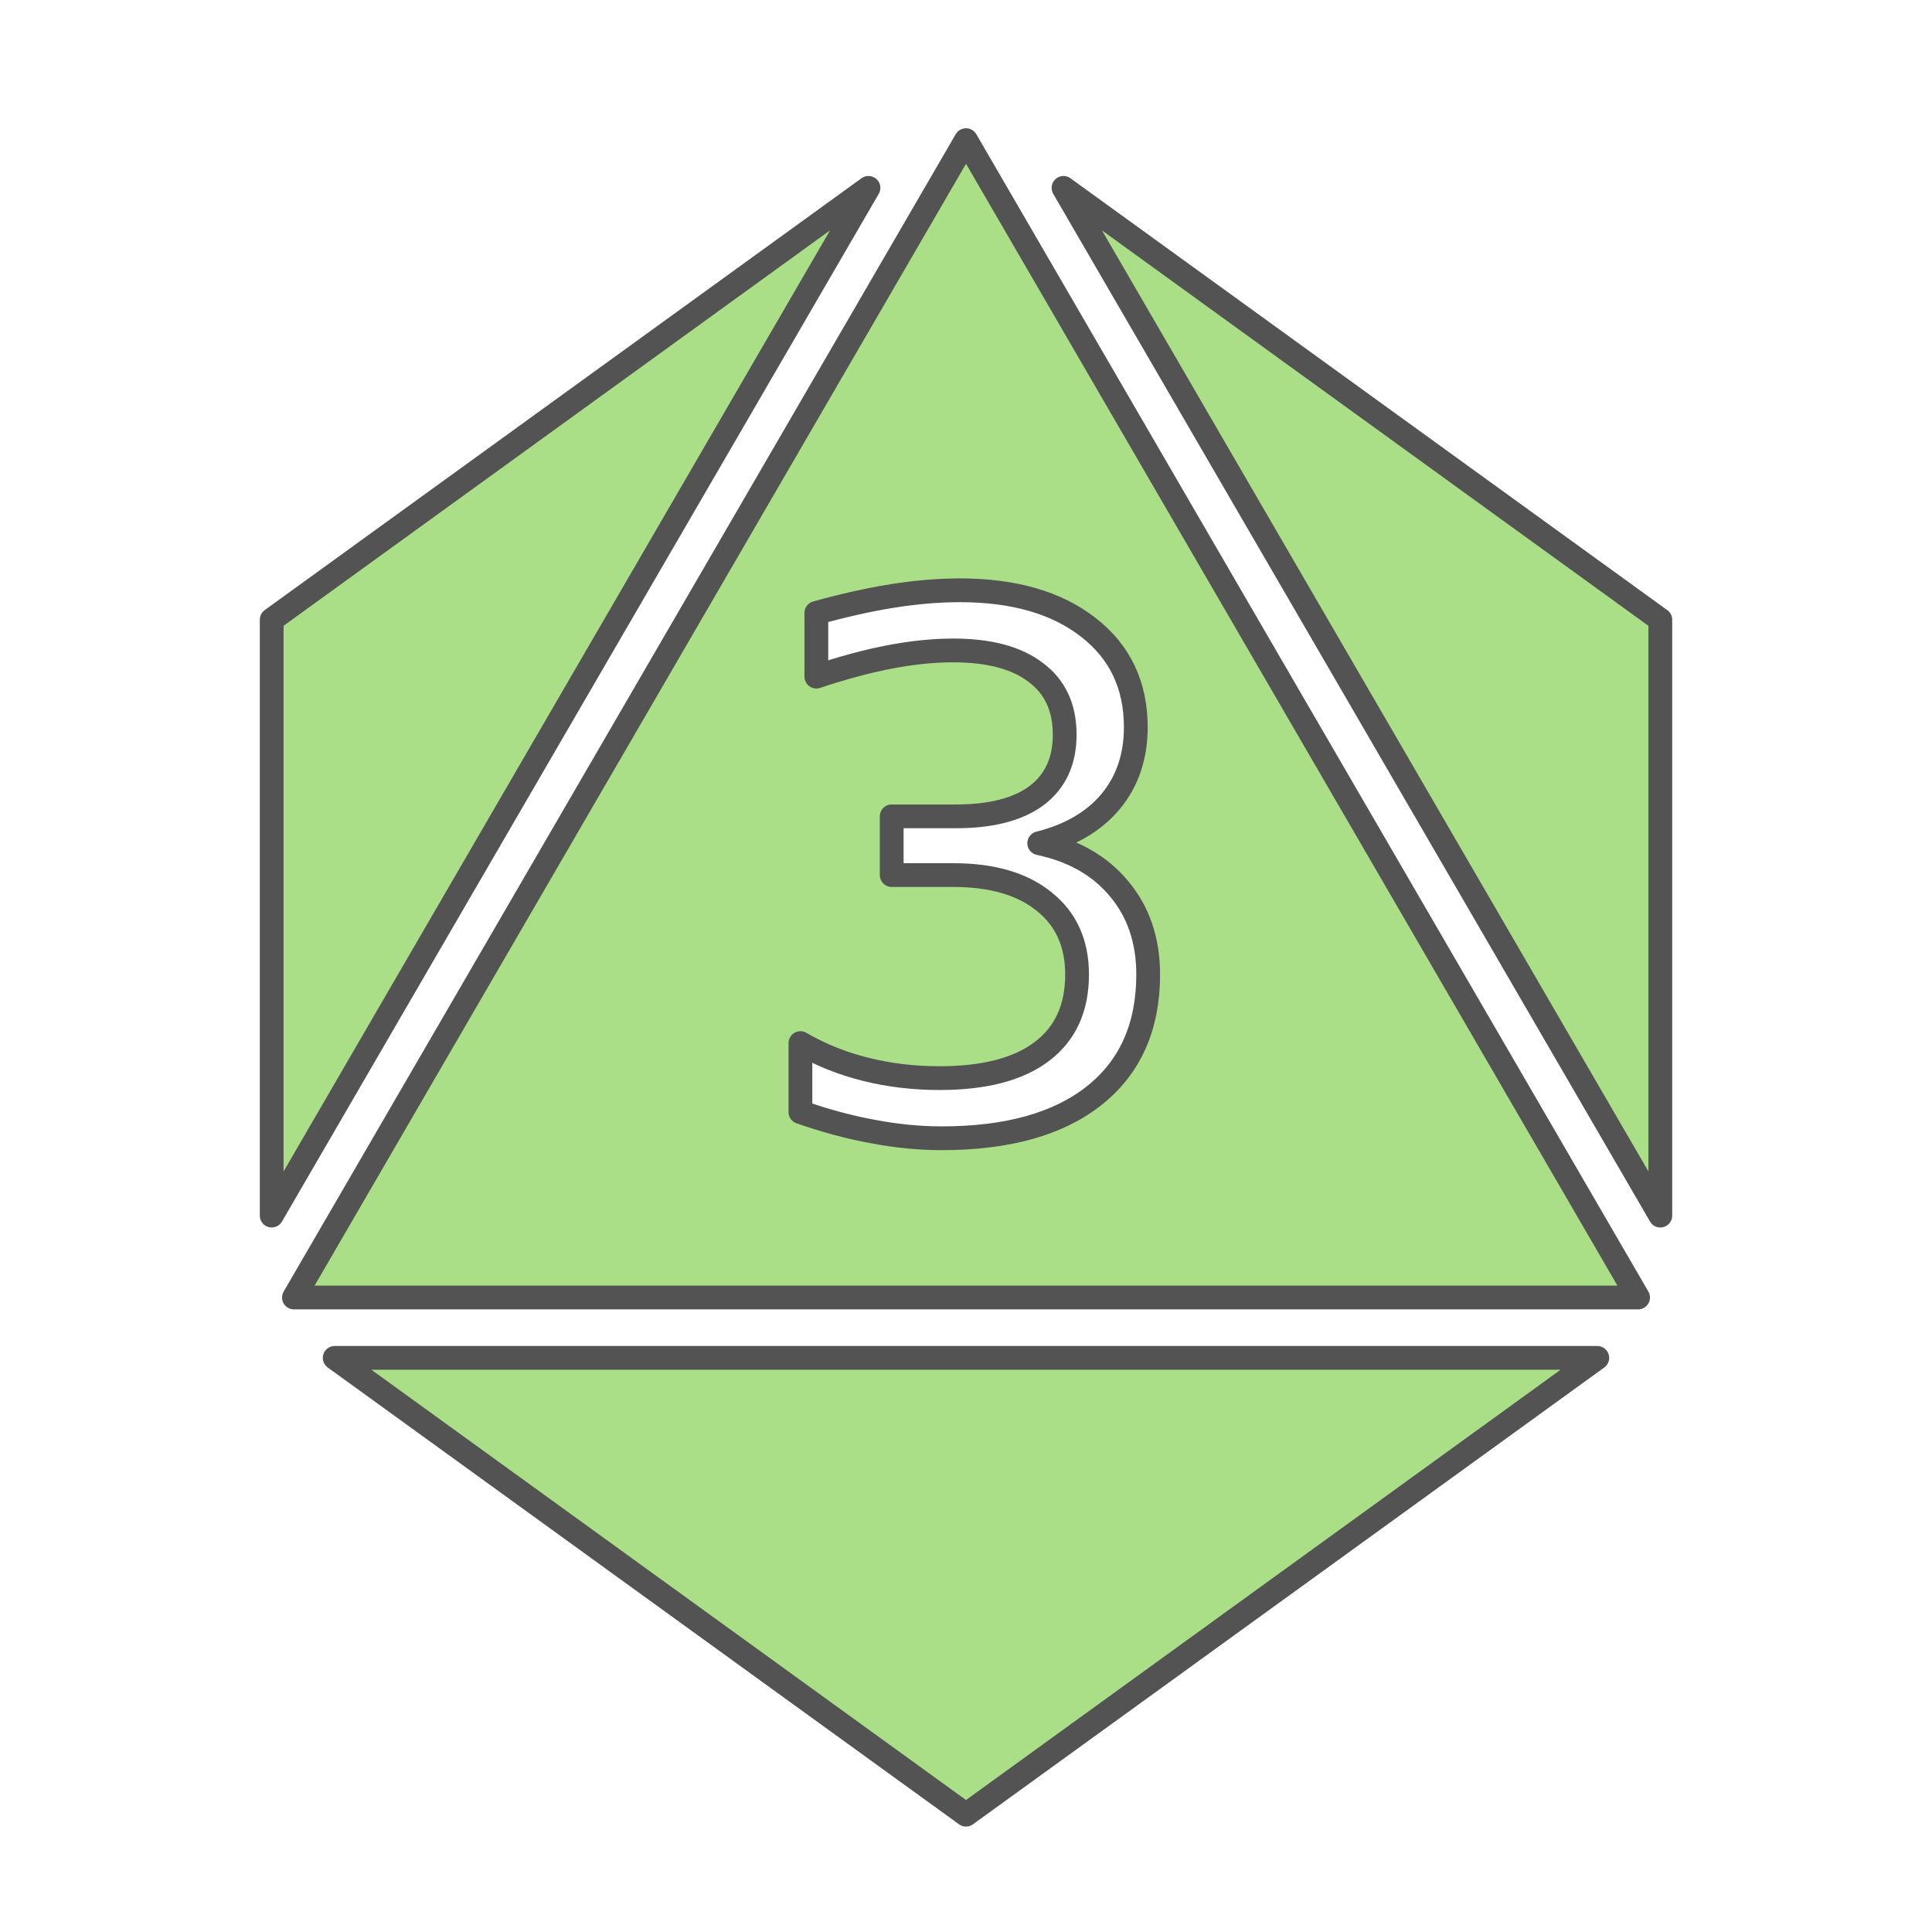 <svg version="1.1" viewBox="0 0 512 512" xmlns="http://www.w3.org/2000/svg">
    <path d="m256 37.143-178.1 306.71h356.21l-178.1-306.71zm-25.846 12.646-158.15 114.44v157.91l158.15-272.35zm51.689 0 158.16 272.36v-157.91l-158.16-114.44zm-27.531 106.64c14.375 0 25.75 3.281 34.125 9.844 8.375 6.5 12.562 15.312 12.562 26.438 0 7.75-2.219 14.312-6.656 19.688-4.438 5.312-10.75 9-18.938 11.062 9.062 1.938 16.125 5.969 21.188 12.094 5.125 6.125 7.688 13.688 7.688 22.688 0 13.812-4.75 24.5-14.25 32.062s-23 11.344-40.5 11.344c-5.875 0-11.938-0.594-18.188-1.781-6.188-1.125-12.594-2.844-19.219-5.156v-18.281c5.25 3.062 11 5.375 17.25 6.938s12.781 2.344 19.594 2.344c11.875 0 20.906-2.344 27.094-7.031 6.25-4.688 9.375-11.5 9.375-20.438 0-8.25-2.906-14.688-8.719-19.312-5.75-4.688-13.781-7.031-24.094-7.031h-16.312v-15.562h17.062c9.312 0 16.438-1.844 21.375-5.531 4.938-3.75 7.406-9.125 7.406-16.125 0-7.188-2.562-12.688-7.688-16.5-5.062-3.875-12.344-5.812-21.844-5.812-5.188 0-10.75 0.562-16.688 1.688s-12.469 2.875-19.594 5.25v-16.875c7.188-2 13.906-3.5 20.156-4.5 6.312-1 12.25-1.5 17.812-1.5zm-165.61 203.42 167.3 121.06 167.3-121.06h-334.6z"
          fill="#aade87" stroke="#535353" stroke-linecap="round" stroke-linejoin="round" stroke-width="6.3"
          style="paint-order:normal"/>
</svg>
